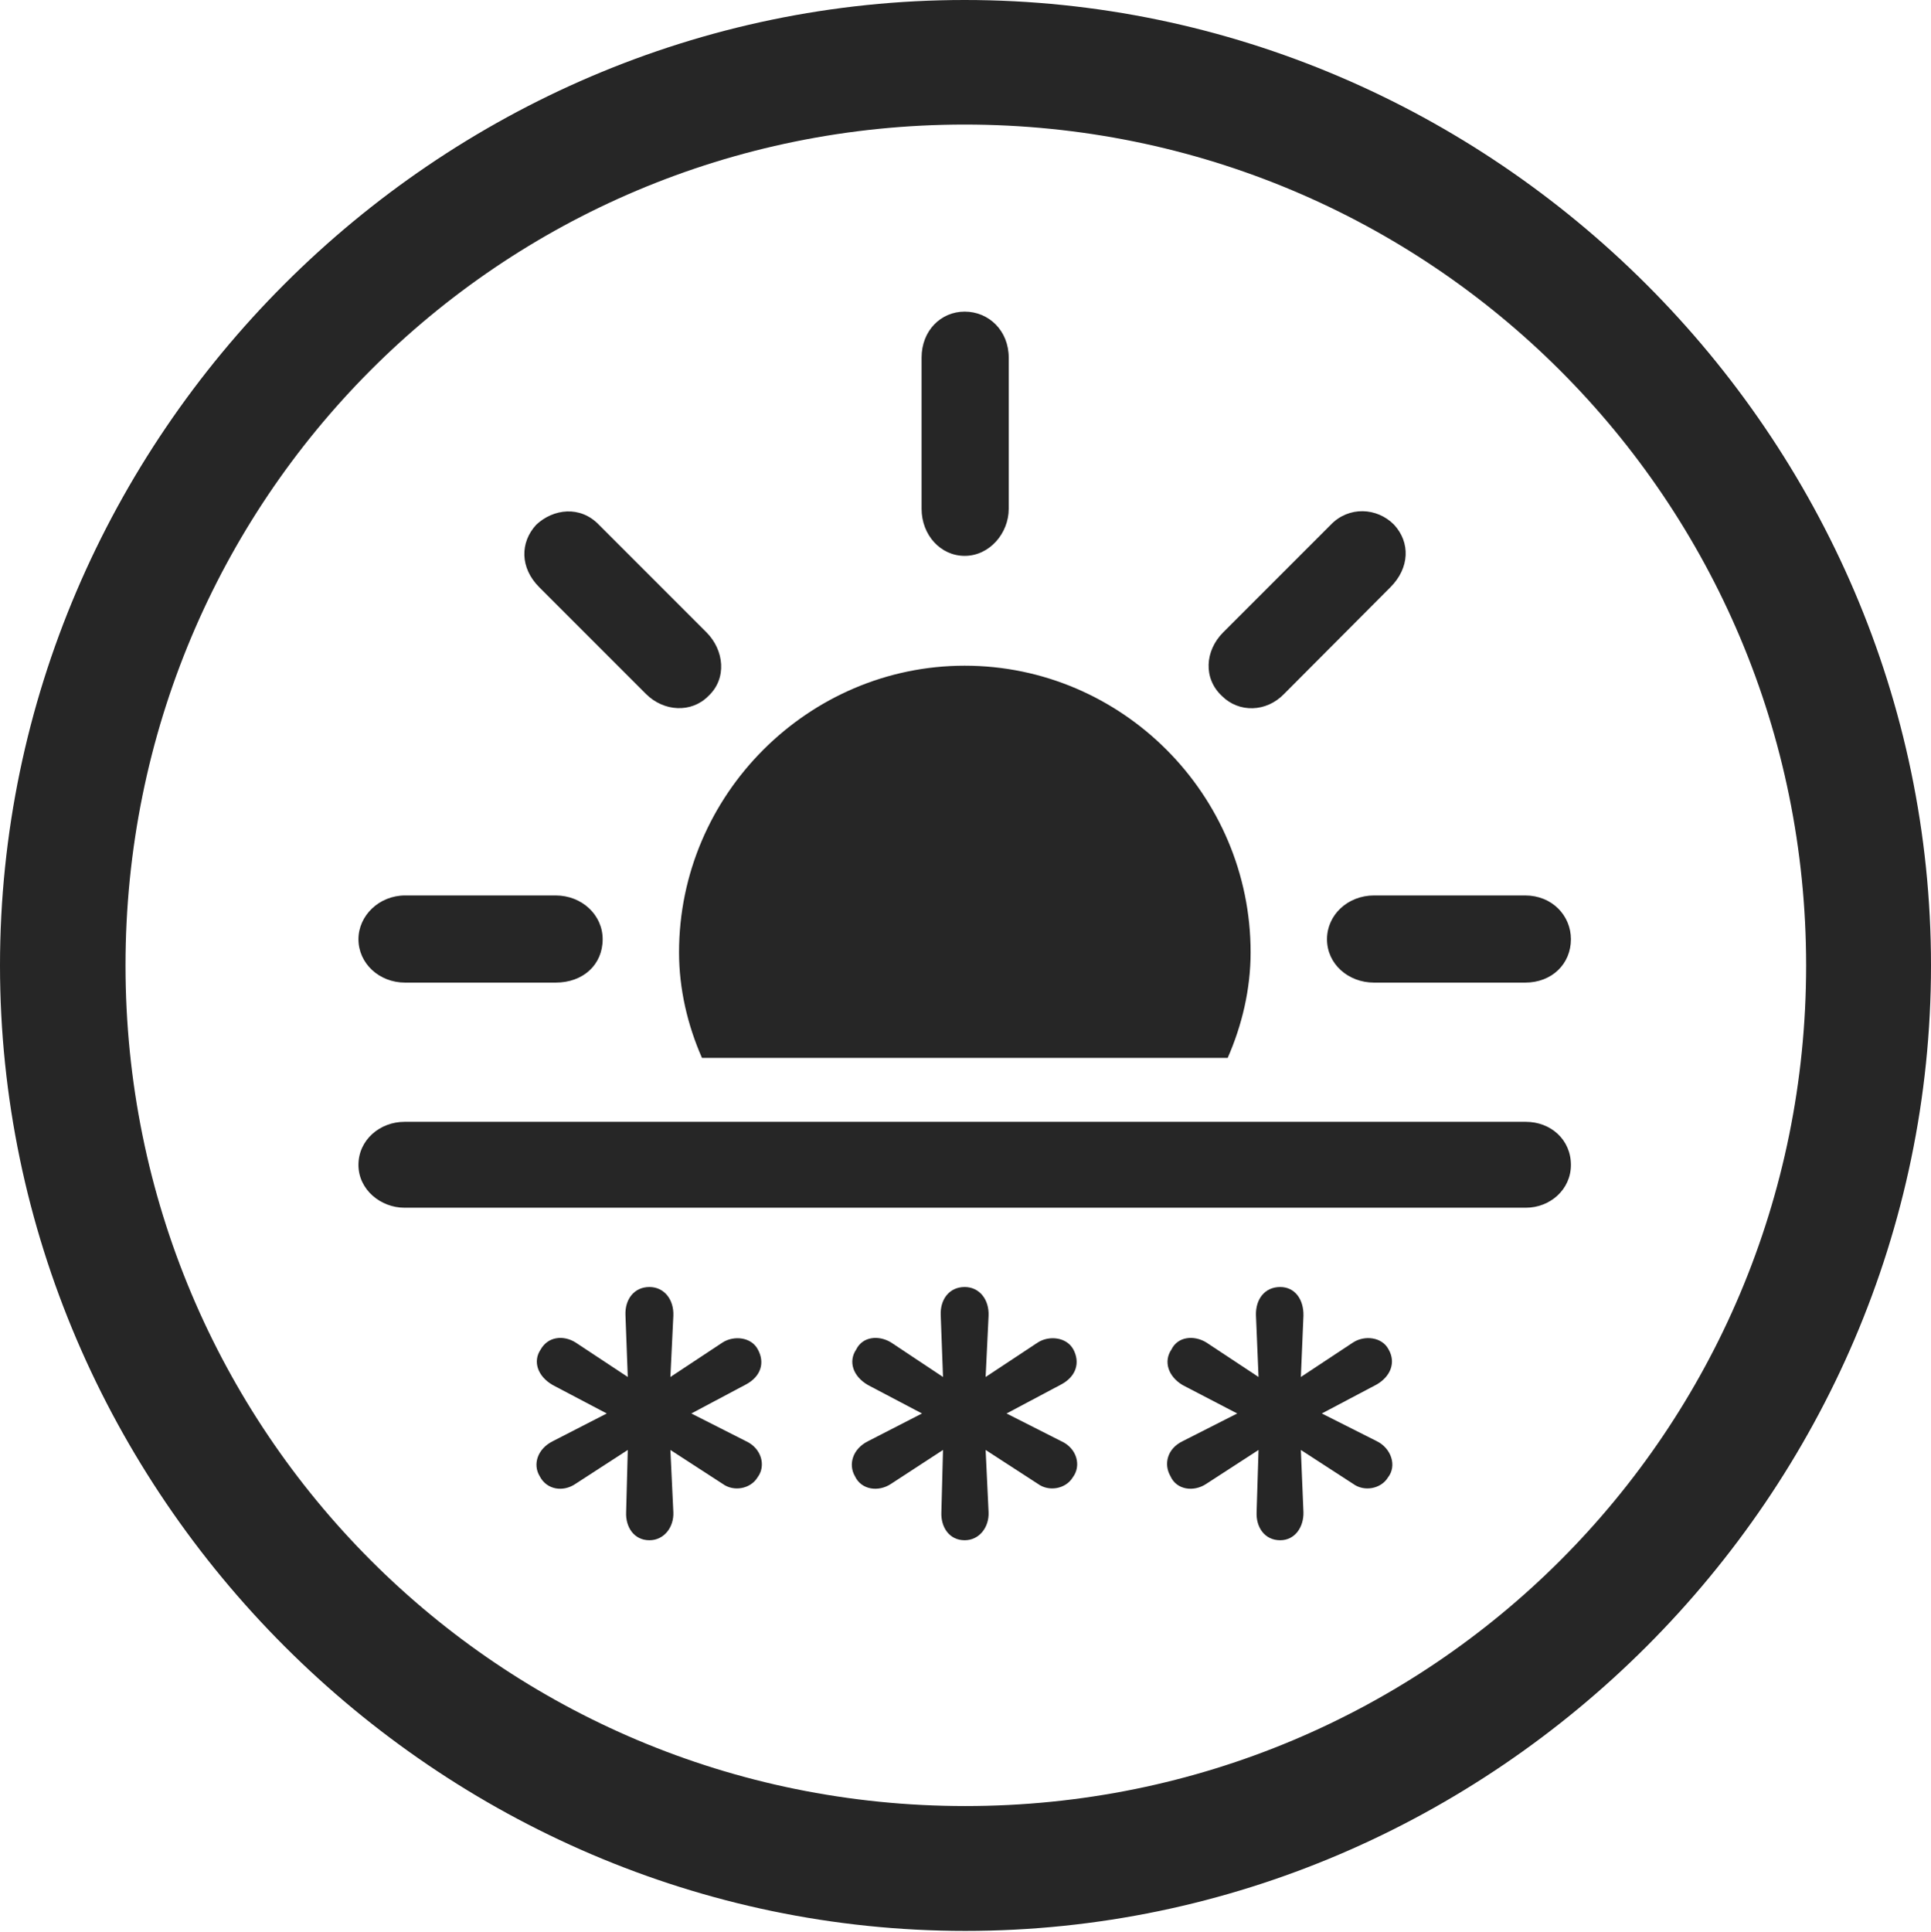 <?xml version="1.0" encoding="UTF-8"?>
<!--Generator: Apple Native CoreSVG 232.5-->
<!DOCTYPE svg
PUBLIC "-//W3C//DTD SVG 1.1//EN"
       "http://www.w3.org/Graphics/SVG/1.1/DTD/svg11.dtd">
<svg version="1.1" xmlns="http://www.w3.org/2000/svg" xmlns:xlink="http://www.w3.org/1999/xlink" width="97.96" height="97.993">
 <g>
  <rect height="97.993" opacity="0" width="97.96" x="0" y="0"/>
  <path d="M48.972 97.944C75.825 97.944 97.96 75.776 97.96 48.972C97.96 22.135 75.791 0 48.938 0C22.135 0 0 22.135 0 48.972C0 75.776 22.169 97.944 48.972 97.944ZM48.972 91.611C25.35 91.611 6.367 72.594 6.367 48.972C6.367 25.35 25.316 6.318 48.938 6.318C72.561 6.318 91.626 25.35 91.626 48.972C91.626 72.594 72.594 91.611 48.972 91.611Z" fill="#000000" fill-opacity="0.85"/>
  <path d="M63.444 48.306C63.444 40.298 56.913 33.767 48.938 33.767C41.013 33.767 34.448 40.298 34.448 48.306C34.448 50.167 34.881 52.002 35.611 53.661L62.281 53.661C63.011 52.002 63.444 50.167 63.444 48.306ZM20.554 49.842L28.185 49.842C29.591 49.842 30.573 48.927 30.573 47.641C30.573 46.415 29.527 45.421 28.185 45.421L20.554 45.421C19.227 45.421 18.184 46.448 18.184 47.641C18.184 48.863 19.227 49.842 20.554 49.842ZM32.769 35.2C33.669 36.099 35.075 36.182 35.937 35.304C36.894 34.412 36.735 32.972 35.836 32.072L30.387 26.623C29.439 25.629 28.066 25.806 27.204 26.616C26.375 27.512 26.375 28.806 27.354 29.784ZM51.173 25.808L51.173 18.143C51.173 16.77 50.161 15.807 48.938 15.807C47.731 15.807 46.752 16.77 46.752 18.143L46.752 25.808C46.752 27.135 47.712 28.196 48.938 28.196C50.195 28.196 51.173 27.056 51.173 25.808ZM61.989 35.304C62.851 36.163 64.242 36.133 65.142 35.2L70.539 29.784C71.517 28.806 71.551 27.512 70.722 26.616C69.86 25.739 68.42 25.663 67.505 26.623L62.056 32.072C61.123 33.005 61.032 34.412 61.989 35.304ZM69.707 49.842L77.372 49.842C78.73 49.842 79.693 48.894 79.693 47.641C79.693 46.433 78.73 45.421 77.372 45.421L69.707 45.421C68.365 45.421 67.319 46.415 67.319 47.641C67.319 48.897 68.395 49.842 69.707 49.842ZM20.52 61.261L77.406 61.261C78.628 61.261 79.693 60.346 79.693 59.09C79.693 57.8 78.662 56.904 77.406 56.904L20.52 56.904C19.279 56.904 18.184 57.815 18.184 59.09C18.184 60.346 19.312 61.261 20.52 61.261ZM32.946 78.128C33.697 78.128 34.192 77.456 34.159 76.705L34.009 73.548L36.662 75.269C37.218 75.678 38.073 75.528 38.43 74.939C38.873 74.353 38.632 73.464 37.844 73.103L35.071 71.698L37.844 70.225C38.614 69.815 38.806 69.11 38.449 68.457C38.122 67.818 37.233 67.732 36.662 68.093L34.009 69.847L34.159 66.739C34.192 65.921 33.697 65.283 32.946 65.283C32.158 65.283 31.697 65.921 31.73 66.706L31.847 69.847L29.193 68.093C28.589 67.717 27.801 67.785 27.425 68.457C27.02 69.058 27.272 69.815 28.045 70.258L30.781 71.698L28.045 73.103C27.257 73.494 27.02 74.286 27.377 74.875C27.733 75.577 28.574 75.693 29.193 75.269L31.847 73.548L31.764 76.705C31.73 77.456 32.158 78.128 32.946 78.128ZM48.938 78.128C49.69 78.128 50.185 77.456 50.151 76.705L50.001 73.548L52.654 75.269C53.21 75.678 54.065 75.528 54.422 74.939C54.865 74.353 54.64 73.464 53.836 73.103L51.063 71.698L53.836 70.225C54.606 69.815 54.798 69.11 54.456 68.457C54.114 67.818 53.225 67.732 52.654 68.093L50.001 69.847L50.151 66.739C50.185 65.921 49.69 65.283 48.938 65.283C48.15 65.283 47.689 65.921 47.723 66.706L47.839 69.847L45.201 68.093C44.581 67.717 43.759 67.785 43.433 68.457C43.027 69.058 43.264 69.815 44.037 70.258L46.773 71.698L44.037 73.103C43.249 73.494 43.027 74.286 43.369 74.875C43.692 75.577 44.566 75.693 45.201 75.269L47.839 73.548L47.756 76.705C47.723 77.456 48.15 78.128 48.938 78.128ZM64.946 78.128C65.697 78.128 66.143 77.456 66.124 76.705L65.993 73.548L68.647 75.269C69.202 75.678 70.058 75.528 70.415 74.939C70.873 74.353 70.583 73.464 69.844 73.103L67.056 71.698L69.844 70.225C70.549 69.815 70.82 69.11 70.448 68.457C70.122 67.818 69.232 67.717 68.647 68.093L65.993 69.847L66.124 66.739C66.143 65.921 65.697 65.283 64.946 65.283C64.143 65.283 63.696 65.921 63.715 66.706L63.846 69.847L61.193 68.093C60.573 67.717 59.752 67.785 59.425 68.457C59.019 69.058 59.256 69.815 59.996 70.258L62.765 71.698L59.996 73.103C59.192 73.494 59.034 74.286 59.376 74.875C59.684 75.577 60.558 75.693 61.193 75.269L63.846 73.548L63.748 76.705C63.715 77.456 64.143 78.128 64.946 78.128Z" fill="#000000" fill-opacity="0.85"/>
 </g>
</svg>
